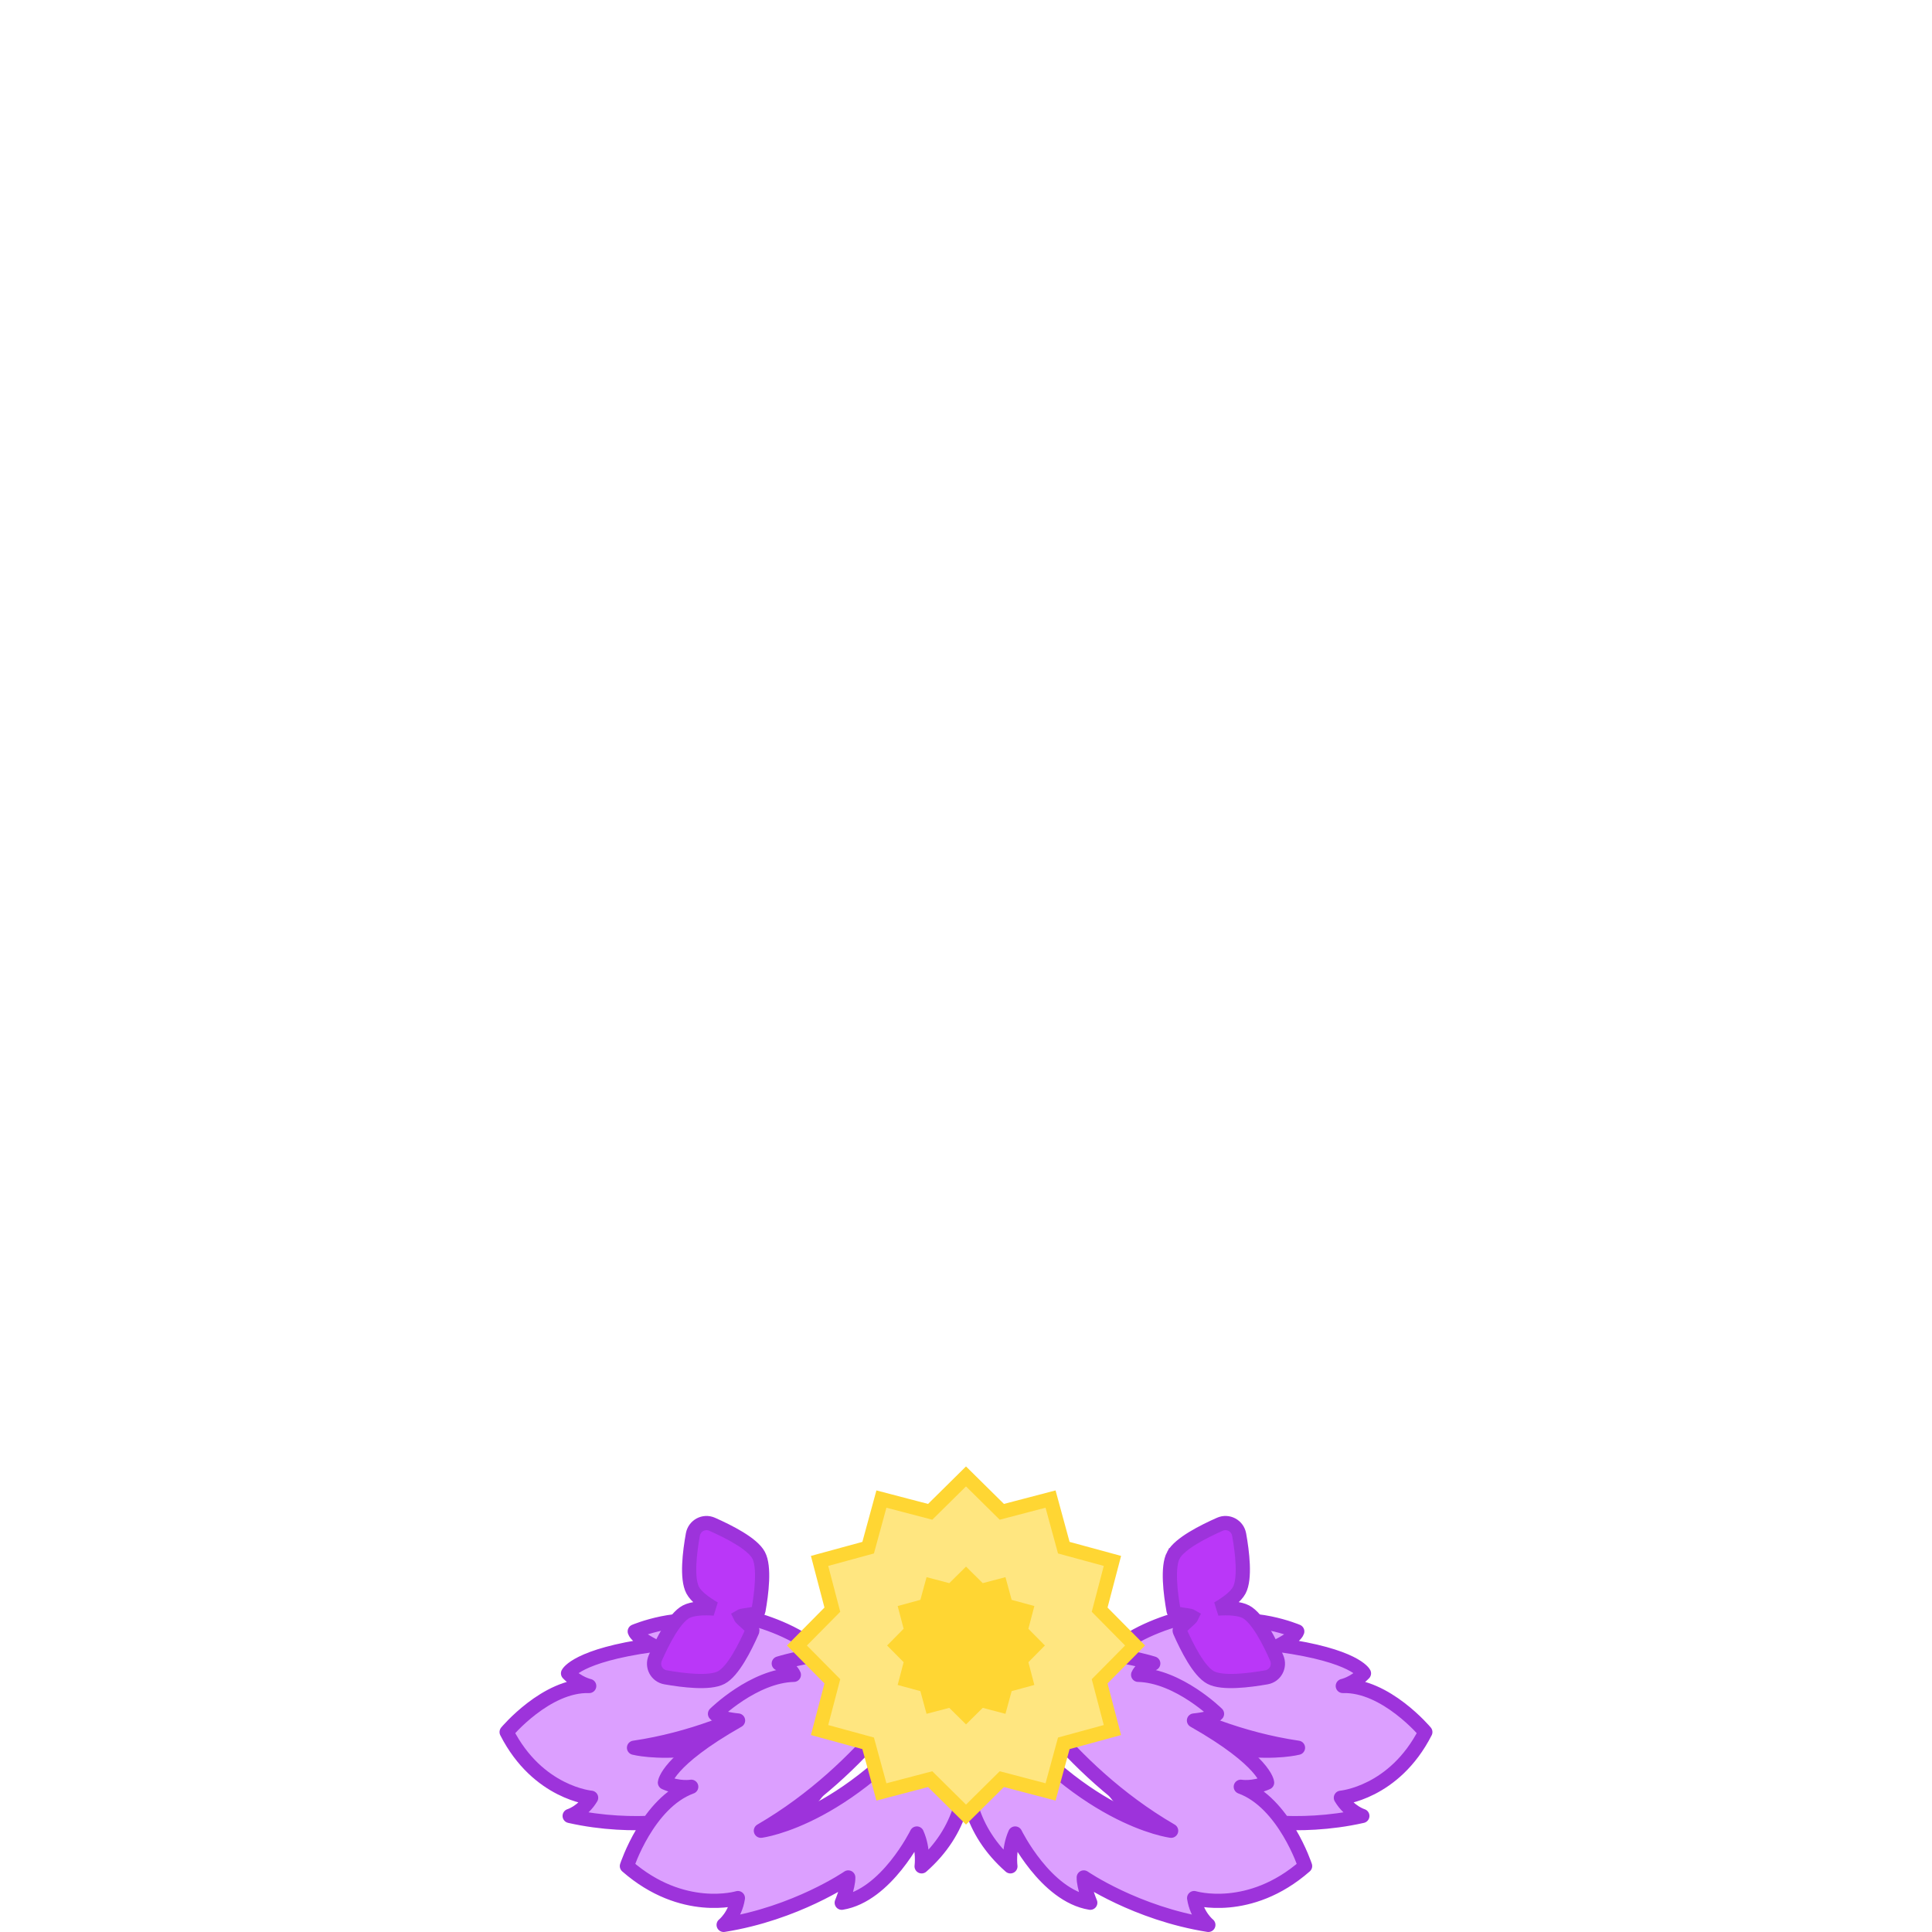 <?xml version="1.0" encoding="UTF-8" standalone="no"?>
<svg
   xmlns:dc="http://purl.org/dc/elements/1.1/"
   xmlns:cc="http://creativecommons.org/ns#"
   xmlns:rdf="http://www.w3.org/1999/02/22-rdf-syntax-ns#"
   xmlns:svg="http://www.w3.org/2000/svg"
   xmlns="http://www.w3.org/2000/svg"
   xmlns:sodipodi="http://sodipodi.sourceforge.net/DTD/sodipodi-0.dtd"
   xmlns:inkscape="http://www.inkscape.org/namespaces/inkscape"
   width="68"
   height="68"
   viewBox="0 0 68 68"
   version="1.1"
   id="svg23"
   sodipodi:docname="1.svg"
   inkscape:version="0.92.4 5da689c313, 2019-01-14">
  <defs
     id="defs27" />
  <sodipodi:namedview
     pagecolor="#ffffff"
     bordercolor="#666666"
     borderopacity="1"
     objecttolerance="10"
     gridtolerance="10"
     guidetolerance="10"
     inkscape:pageopacity="0"
     inkscape:pageshadow="2"
     inkscape:window-width="793"
     inkscape:window-height="480"
     id="namedview25"
     showgrid="false"
     inkscape:zoom="6.0811121"
     inkscape:cx="15.088985"
     inkscape:cy="21.5"
     inkscape:window-x="0"
     inkscape:window-y="0"
     inkscape:window-maximized="0"
     inkscape:current-layer="svg23" />
  <!-- Generator: Sketch 52.6 (67491) - http://www.bohemiancoding.com/sketch -->
  <title
     id="title2">Artboard</title>
  <desc
     id="desc4">Created with Sketch.</desc>
  <g
     id="Artboard"
     style="fill:none;fill-rule:evenodd;stroke:none;stroke-width:1"
     transform="translate(0.301,25.54)">
    <g
       id="Page-1-Copy-2">
      <path
         d="m 49.866,35.423 c 0,0 -1.396,-1.669 -2.905,-1.622 0,0 0.395,-0.084 0.745,-0.445 0,0 -0.312,-0.63 -2.965,-0.995 0,0 0.549,-0.275 0.617,-0.48 0,0 -1.624,-0.686 -2.859,-0.228 0,0 0,-0.297 0.32,-0.526 0,0 -2.996,0.218 -4.391,1.918 0,0 2.929,2.337 6.956,2.93 0,0 -2.951,0.779 -7.321,-1.941 0,0 -0.455,3.775 2.885,4.962 0,0 -0.275,-0.48 -0.252,-1.052 0,0 1.67,1.509 3.111,1.188 0,0 -0.389,-0.389 -0.503,-0.686 0,0 2.012,0.456 4.345,-0.071 0,0 -0.458,-0.137 -0.755,-0.64 0,0 1.875,-0.161 2.972,-2.312"
         id="Fill-1"
         inkscape:connector-curvature="0"
         style="fill:#dc9fff" />
      <path
         d="m 49.866,35.423 c 0,0 -1.396,-1.669 -2.905,-1.622 0,0 0.395,-0.084 0.745,-0.445 0,0 -0.312,-0.63 -2.965,-0.995 0,0 0.549,-0.275 0.617,-0.48 0,0 -1.624,-0.686 -2.859,-0.228 0,0 0,-0.297 0.32,-0.526 0,0 -2.996,0.218 -4.391,1.918 0,0 2.929,2.337 6.956,2.93 0,0 -2.951,0.779 -7.321,-1.941 0,0 -0.455,3.775 2.885,4.962 0,0 -0.275,-0.48 -0.252,-1.052 0,0 1.67,1.509 3.111,1.188 0,0 -0.389,-0.389 -0.503,-0.686 0,0 2.012,0.456 4.345,-0.071 0,0 -0.458,-0.137 -0.755,-0.64 0,0 1.875,-0.161 2.972,-2.312 z"
         id="Stroke-3"
         inkscape:connector-curvature="0"
         style="stroke:#9d33db;stroke-width:0.5;stroke-linejoin:round" />
      <path
         d="m 45.634,40.139 c 0,0 -0.73,-2.232 -2.263,-2.791 0,0 0.43,0.076 0.926,-0.147 0,0 -0.06,-0.757 -2.574,-2.185 0,0 0.66,-0.056 0.811,-0.235 0,0 -1.354,-1.337 -2.776,-1.373 0,0 0.119,-0.298 0.532,-0.399 0,0 -3.092,-0.982 -5.17,0.163 0,0 2,3.517 5.799,5.724 0,0 -3.269,-0.401 -6.561,-4.878 0,0 -1.969,3.602 0.904,6.131 0,0 -0.083,-0.592 0.168,-1.156 0,0 1.07,2.182 2.643,2.437 0,0 -0.234,-0.545 -0.229,-0.89 0,0 1.835,1.265 4.385,1.67 0,0 -0.404,-0.321 -0.5,-0.944 0,0 1.944,0.59 3.905,-1.127"
         id="Fill-5"
         inkscape:connector-curvature="0"
         style="fill:#dc9fff" />
      <path
         d="m 45.634,40.139 c 0,0 -0.73,-2.232 -2.263,-2.791 0,0 0.43,0.076 0.926,-0.147 0,0 -0.06,-0.757 -2.574,-2.185 0,0 0.66,-0.056 0.811,-0.235 0,0 -1.354,-1.337 -2.776,-1.373 0,0 0.119,-0.298 0.532,-0.399 0,0 -3.092,-0.982 -5.17,0.163 0,0 2,3.517 5.799,5.724 0,0 -3.269,-0.401 -6.561,-4.878 0,0 -1.969,3.602 0.904,6.131 0,0 -0.083,-0.592 0.168,-1.156 0,0 1.07,2.182 2.643,2.437 0,0 -0.234,-0.545 -0.229,-0.89 0,0 1.835,1.265 4.385,1.67 0,0 -0.404,-0.321 -0.5,-0.944 0,0 1.944,0.59 3.905,-1.127 z"
         id="Stroke-7"
         inkscape:connector-curvature="0"
         style="stroke:#9d33db;stroke-width:0.5;stroke-linejoin:round" />
      <path
         d="m 17.531,35.423 c 0,0 1.396,-1.669 2.906,-1.622 0,0 -0.396,-0.084 -0.745,-0.445 0,0 0.312,-0.63 2.965,-0.995 0,0 -0.549,-0.275 -0.617,-0.48 0,0 1.624,-0.686 2.858,-0.228 0,0 0.001,-0.297 -0.319,-0.526 0,0 2.996,0.218 4.39,1.918 0,0 -2.929,2.337 -6.955,2.93 0,0 2.951,0.779 7.321,-1.941 0,0 0.455,3.775 -2.885,4.962 0,0 0.274,-0.48 0.252,-1.052 0,0 -1.671,1.509 -3.111,1.188 0,0 0.388,-0.389 0.503,-0.686 0,0 -2.013,0.456 -4.345,-0.071 0,0 0.457,-0.137 0.755,-0.64 0,0 -1.876,-0.161 -2.973,-2.312"
         id="Fill-9"
         inkscape:connector-curvature="0"
         style="fill:#dc9fff" />
      <path
         d="m 17.531,35.423 c 0,0 1.396,-1.669 2.906,-1.622 0,0 -0.396,-0.084 -0.745,-0.445 0,0 0.312,-0.63 2.965,-0.995 0,0 -0.549,-0.275 -0.617,-0.48 0,0 1.624,-0.686 2.858,-0.228 0,0 0.001,-0.297 -0.319,-0.526 0,0 2.996,0.218 4.39,1.918 0,0 -2.929,2.337 -6.955,2.93 0,0 2.951,0.779 7.321,-1.941 0,0 0.455,3.775 -2.885,4.962 0,0 0.274,-0.48 0.252,-1.052 0,0 -1.671,1.509 -3.111,1.188 0,0 0.388,-0.389 0.503,-0.686 0,0 -2.013,0.456 -4.345,-0.071 0,0 0.457,-0.137 0.755,-0.64 0,0 -1.876,-0.161 -2.973,-2.312 z"
         id="Stroke-11"
         inkscape:connector-curvature="0"
         style="stroke:#9d33db;stroke-width:0.5;stroke-linejoin:round" />
      <path
         d="m 21.764,40.139 c 0,0 0.731,-2.232 2.264,-2.791 0,0 -0.431,0.076 -0.926,-0.147 0,0 0.059,-0.757 2.574,-2.185 0,0 -0.66,-0.056 -0.811,-0.235 0,0 1.353,-1.337 2.775,-1.373 0,0 -0.119,-0.298 -0.531,-0.399 0,0 3.091,-0.982 5.17,0.163 0,0 -2,3.517 -5.799,5.724 0,0 3.269,-0.401 6.561,-4.878 0,0 1.969,3.602 -0.904,6.131 0,0 0.083,-0.592 -0.169,-1.156 0,0 -1.07,2.182 -2.643,2.437 0,0 0.234,-0.545 0.23,-0.89 0,0 -1.836,1.265 -4.386,1.67 0,0 0.405,-0.321 0.501,-0.944 0,0 -1.945,0.59 -3.906,-1.127"
         id="Fill-13"
         inkscape:connector-curvature="0"
         style="fill:#dc9fff" />
      <path
         d="m 21.764,40.139 c 0,0 0.731,-2.232 2.264,-2.791 0,0 -0.431,0.076 -0.926,-0.147 0,0 0.059,-0.757 2.574,-2.185 0,0 -0.66,-0.056 -0.811,-0.235 0,0 1.353,-1.337 2.775,-1.373 0,0 -0.119,-0.298 -0.531,-0.399 0,0 3.091,-0.982 5.17,0.163 0,0 -2,3.517 -5.799,5.724 0,0 3.269,-0.401 6.561,-4.878 0,0 1.969,3.602 -0.904,6.131 0,0 0.083,-0.592 -0.169,-1.156 0,0 -1.07,2.182 -2.643,2.437 0,0 0.234,-0.545 0.23,-0.89 0,0 -1.836,1.265 -4.386,1.67 0,0 0.405,-0.321 0.501,-0.944 0,0 -1.945,0.59 -3.906,-1.127 z"
         id="Stroke-15"
         inkscape:connector-curvature="0"
         style="stroke:#9d33db;stroke-width:0.5;stroke-linejoin:round" />
      <path
         d="m 40.999,29.197 c 0.221,-0.412 1.062,-0.834 1.635,-1.088 0.291,-0.129 0.62,0.049 0.678,0.361 0.112,0.615 0.224,1.55 0.006,1.96 -0.12,0.224 -0.418,0.447 -0.755,0.646 0.39,-0.027 0.764,-0.005 0.986,0.112 0.411,0.216 0.837,1.057 1.087,1.631 0.126,0.291 -0.049,0.622 -0.362,0.677 -0.616,0.108 -1.551,0.226 -1.963,0.008 -0.412,-0.217 -0.835,-1.058 -1.087,-1.631 -0.059,-0.133 0.367,-0.4 0.422,-0.518 -0.111,-0.066 -0.616,-0.054 -0.64,-0.198 -0.111,-0.616 -0.227,-1.551 -0.007,-1.96"
         id="Fill-17"
         inkscape:connector-curvature="0"
         style="fill:#ba37f8" />
      <path
         d="m 40.999,29.197 c 0.221,-0.412 1.062,-0.834 1.635,-1.088 0.291,-0.129 0.62,0.049 0.678,0.361 0.112,0.615 0.224,1.55 0.006,1.96 -0.12,0.224 -0.418,0.447 -0.755,0.646 0.39,-0.027 0.764,-0.005 0.986,0.112 0.411,0.216 0.837,1.057 1.087,1.631 0.126,0.291 -0.049,0.622 -0.362,0.677 -0.616,0.108 -1.551,0.226 -1.963,0.008 -0.412,-0.217 -0.835,-1.058 -1.087,-1.631 -0.059,-0.133 0.367,-0.4 0.422,-0.518 -0.111,-0.066 -0.616,-0.054 -0.64,-0.198 -0.111,-0.616 -0.227,-1.551 -0.007,-1.96 z"
         id="Stroke-19"
         inkscape:connector-curvature="0"
         style="stroke:#9d33db;stroke-width:0.5" />
      <path
         d="m 26.399,29.197 c -0.221,-0.412 -1.063,-0.834 -1.636,-1.088 -0.29,-0.129 -0.62,0.049 -0.677,0.361 -0.112,0.615 -0.225,1.55 -0.006,1.96 0.119,0.224 0.417,0.447 0.755,0.646 -0.39,-0.027 -0.764,-0.005 -0.986,0.112 -0.411,0.216 -0.837,1.057 -1.087,1.631 -0.127,0.291 0.048,0.622 0.362,0.677 0.616,0.108 1.55,0.226 1.963,0.008 0.411,-0.217 0.835,-1.058 1.087,-1.631 0.059,-0.133 -0.367,-0.4 -0.422,-0.518 0.111,-0.066 0.615,-0.054 0.64,-0.198 0.111,-0.616 0.227,-1.551 0.007,-1.96"
         id="Fill-57"
         inkscape:connector-curvature="0"
         style="fill:#ba37f8" />
      <path
         d="m 26.399,29.197 c -0.221,-0.412 -1.063,-0.834 -1.636,-1.088 -0.29,-0.129 -0.62,0.049 -0.677,0.361 -0.112,0.615 -0.225,1.55 -0.006,1.96 0.119,0.224 0.417,0.447 0.755,0.646 -0.39,-0.027 -0.764,-0.005 -0.986,0.112 -0.411,0.216 -0.837,1.057 -1.087,1.631 -0.127,0.291 0.048,0.622 0.362,0.677 0.616,0.108 1.55,0.226 1.963,0.008 0.411,-0.217 0.835,-1.058 1.087,-1.631 0.059,-0.133 -0.367,-0.4 -0.422,-0.518 0.111,-0.066 0.615,-0.054 0.64,-0.198 0.111,-0.616 0.227,-1.551 0.007,-1.96 z"
         id="Stroke-59"
         inkscape:connector-curvature="0"
         style="stroke:#9d33db;stroke-width:0.5" />
      <polygon
         id="Fill-99"
         points="36.675,37.53 34.96,37.08 33.699,38.327 32.438,37.08 30.722,37.53 30.255,35.819 28.545,35.352 28.995,33.637 27.748,32.376 28.995,31.115 28.545,29.399 30.255,28.933 30.722,27.222 32.438,27.671 33.699,26.425 34.96,27.671 36.675,27.222 37.141,28.933 38.853,29.399 38.403,31.115 39.65,32.376 38.403,33.637 38.853,35.352 37.141,35.819 "
         style="fill:#ffe680" />
      <polygon
         id="Stroke-101"
         points="36.675,37.53 34.96,37.08 33.699,38.327 32.438,37.08 30.722,37.53 30.255,35.819 28.545,35.352 28.995,33.637 27.748,32.376 28.995,31.115 28.545,29.399 30.255,28.933 30.722,27.222 32.438,27.671 33.699,26.425 34.96,27.671 36.675,27.222 37.141,28.933 38.853,29.399 38.403,31.115 39.65,32.376 38.403,33.637 38.853,35.352 37.141,35.819 "
         style="stroke:#ffd633;stroke-width:0.5" />
      <polygon
         id="Fill-103"
         points="35.088,34.781 34.288,34.571 33.7,35.153 33.111,34.571 32.31,34.781 32.093,33.982 31.294,33.765 31.504,32.964 30.922,32.376 31.504,31.787 31.294,30.987 32.093,30.769 32.311,29.971 33.111,30.181 33.7,29.599 34.288,30.181 35.088,29.971 35.306,30.77 36.105,30.987 35.895,31.788 36.476,32.376 35.895,32.964 36.104,33.765 35.306,33.982 "
         style="fill:#ffd633" />
    </g>
  </g>
</svg>

